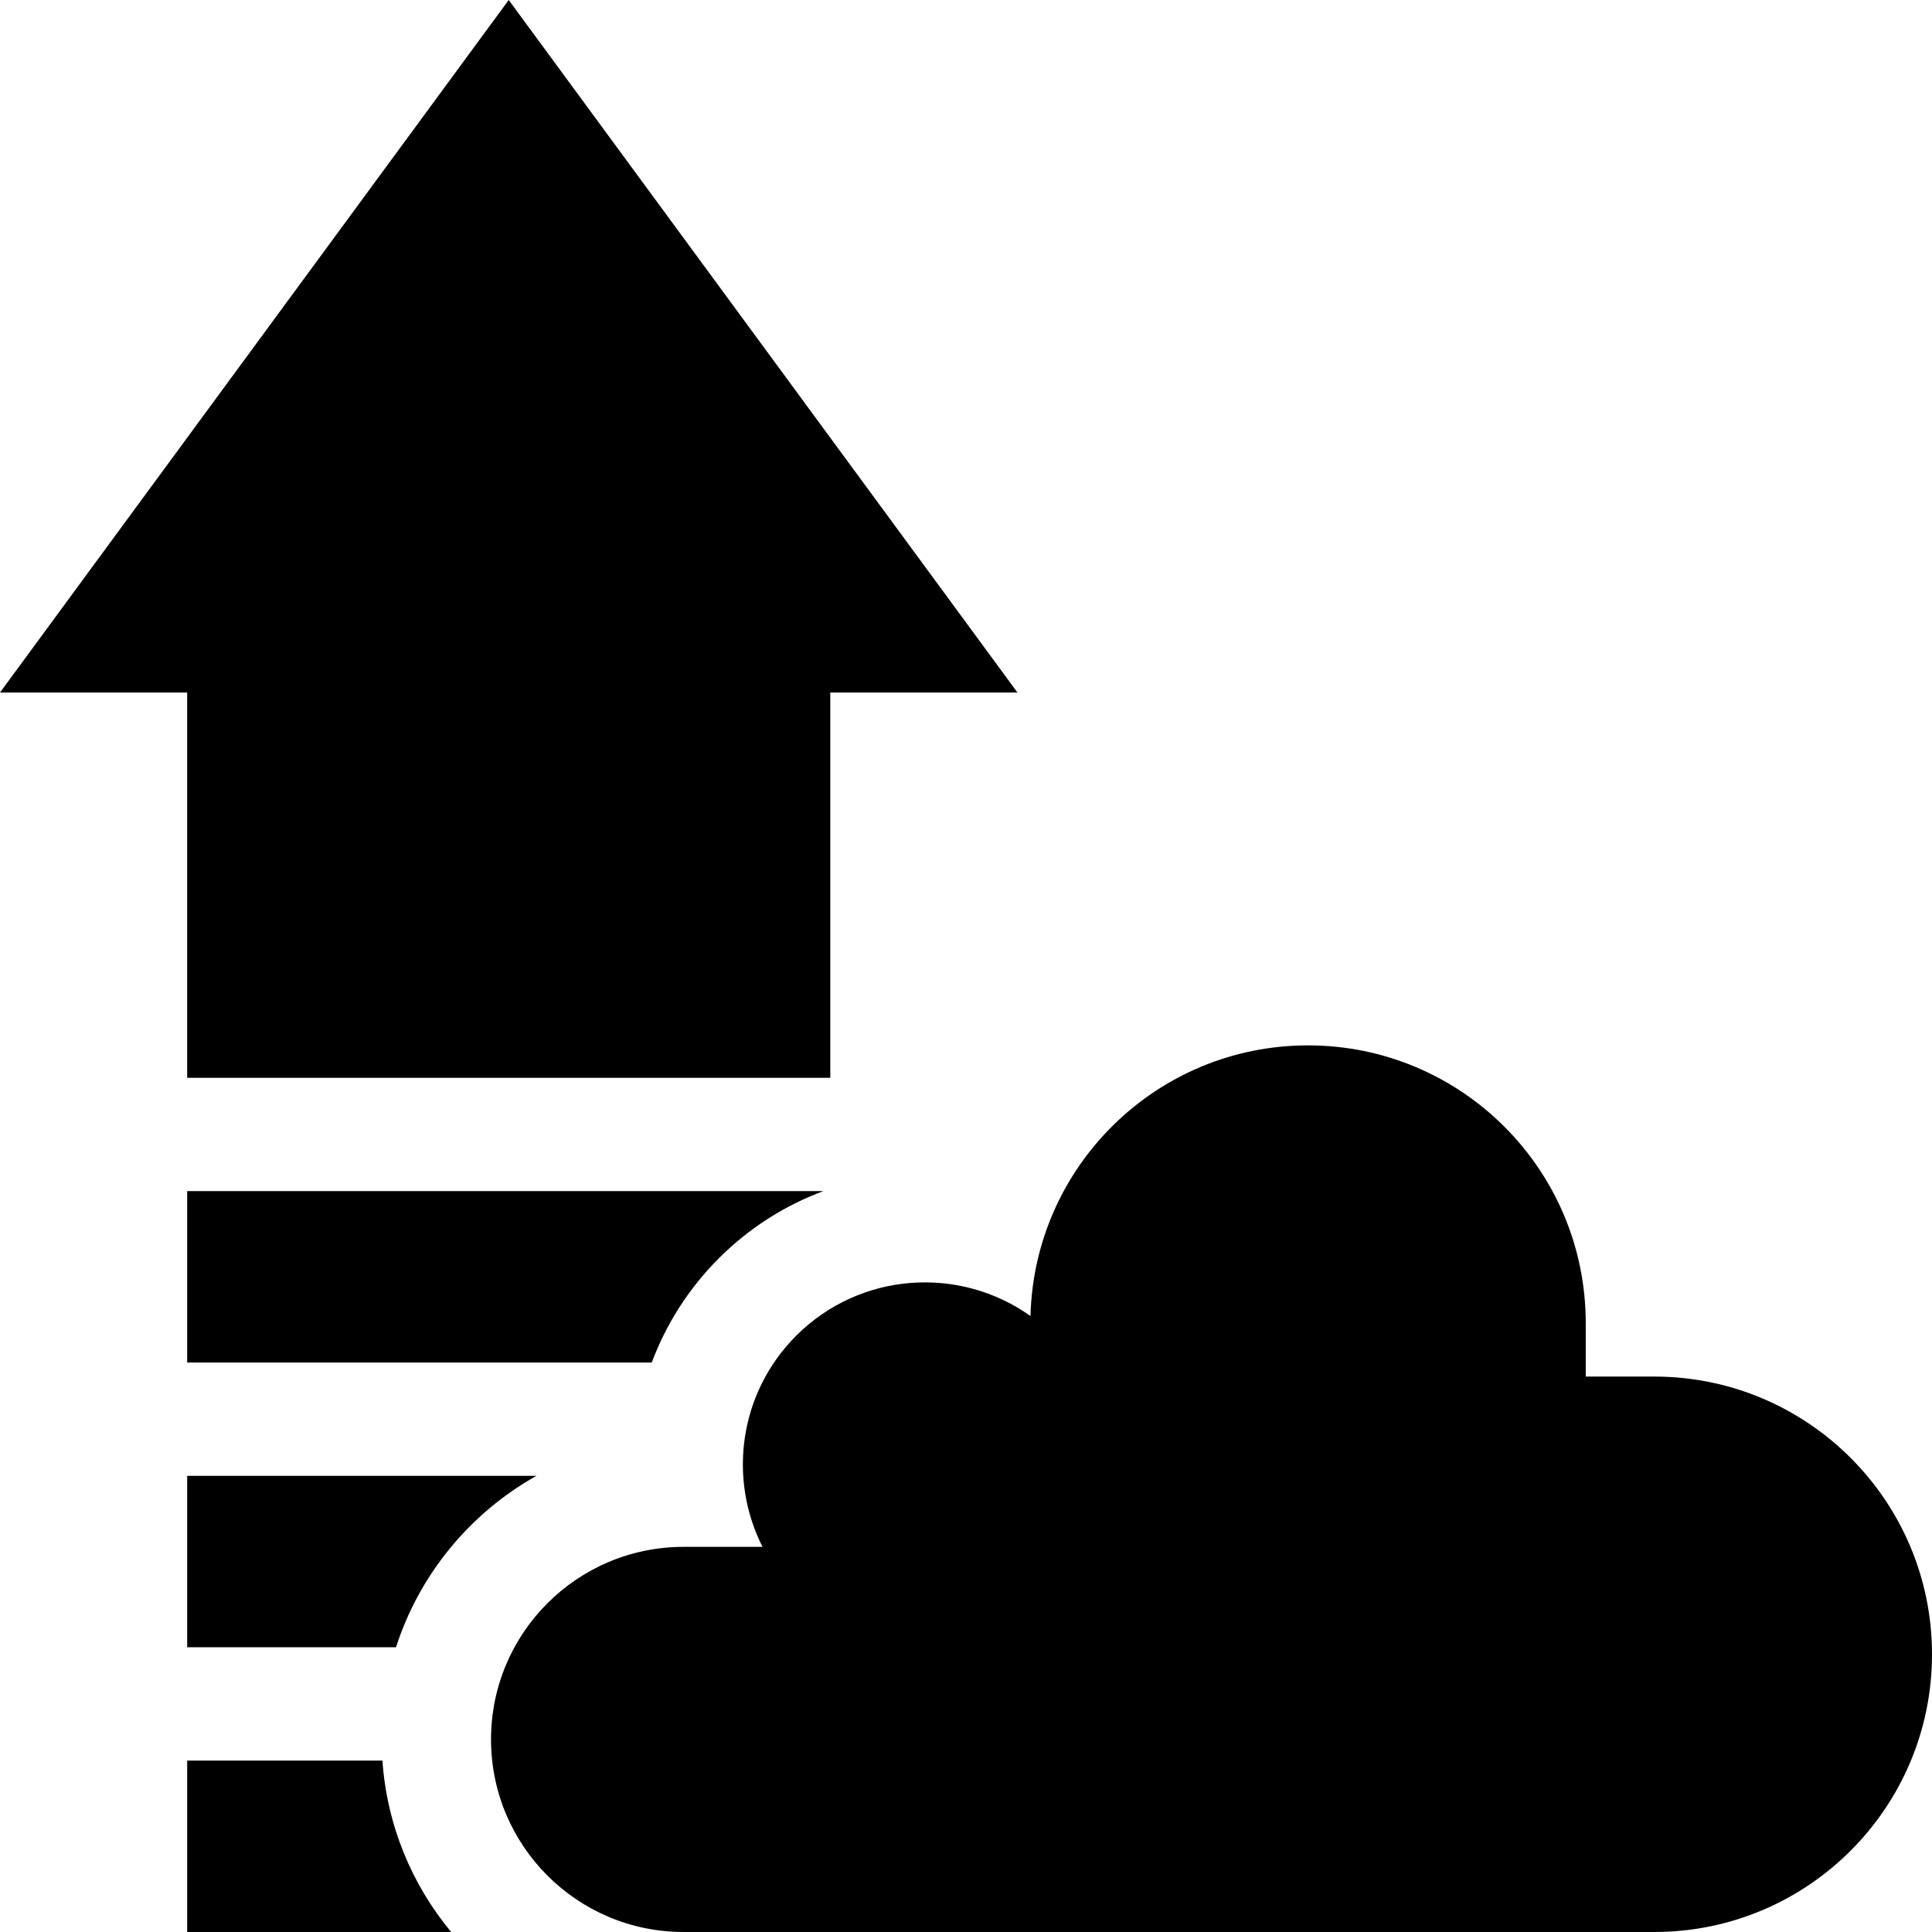 <svg id="Capa_1" enable-background="new 0 0 512 512" height="512" viewBox="0 0 512 512" width="512" xmlns="http://www.w3.org/2000/svg"><g><path d="m49.603 466.57v45.43h69.955c-10.385-12.514-17.017-28.234-18.213-45.43z"/><path d="m142.156 391.113h-92.553v45.43h55.344c6.237-19.415 19.7-35.615 37.209-45.43z"/><path d="m220.034 183.525h49.603l-134.819-183.525-134.818 183.525h49.603v102.102h170.431z"/><path d="m190.492 333.469c7.99-7.99 17.429-13.999 27.716-17.814h-168.605v45.43h123.117c3.792-10.138 9.743-19.586 17.772-27.616z"/><path d="m438.403 364.805h-18.165v-14.172c0-40.647-32.951-73.597-73.597-73.597-40.019 0-72.555 31.948-73.55 71.727-18.851-13.429-45.182-11.699-62.092 5.211-15.144 15.144-18.111 37.843-8.923 55.96h-20.917c-28.184 0-51.032 22.848-51.032 51.032 0 28.184 22.848 51.032 51.032 51.032h257.245c40.645.002 73.596-32.948 73.596-73.595 0-40.647-32.951-73.598-73.597-73.598z"/></g></svg>